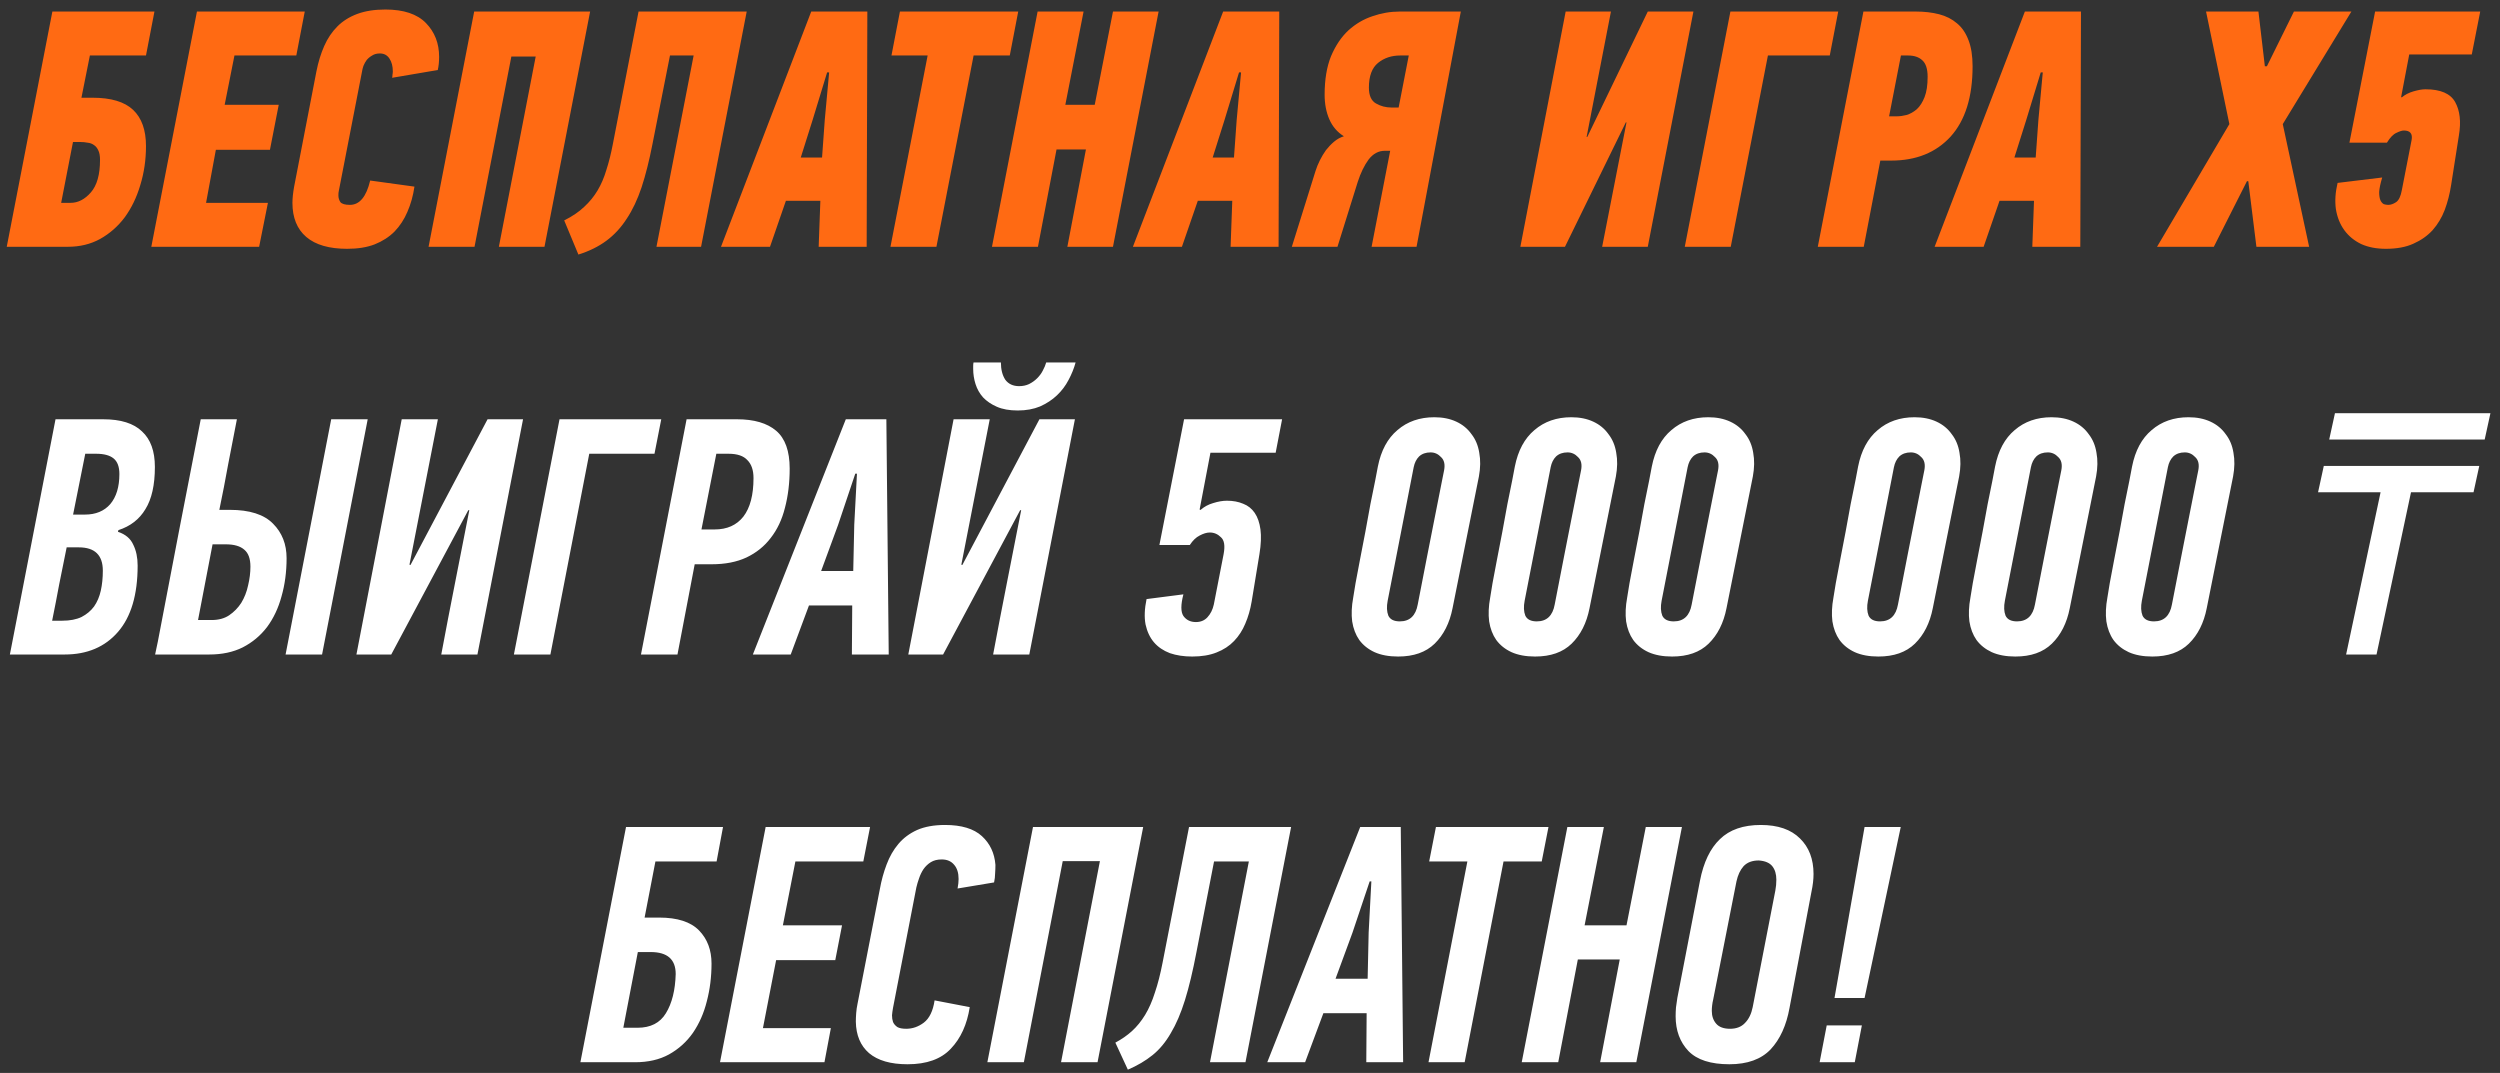 <svg width="233" height="100" viewBox="0 0 233 100" fill="none" xmlns="http://www.w3.org/2000/svg">
<rect x="0" y="0" width="233" height="100" fill="#333333" stroke="none"/>
<path d="M0.628 23L4.881 1.076H14.394L13.606 5.171H8.377L7.59 9.108H8.629C10.351 9.108 11.611 9.486 12.409 10.242C13.207 10.998 13.606 12.122 13.606 13.613C13.606 14.894 13.428 16.112 13.071 17.267C12.735 18.401 12.252 19.398 11.622 20.259C10.992 21.099 10.225 21.771 9.322 22.276C8.44 22.759 7.443 23 6.33 23H0.628ZM6.582 18.905C7.275 18.905 7.905 18.579 8.472 17.928C9.039 17.277 9.322 16.27 9.322 14.905C9.322 14.527 9.27 14.232 9.165 14.023C9.06 13.791 8.923 13.623 8.755 13.518C8.587 13.393 8.388 13.319 8.157 13.298C7.947 13.256 7.726 13.235 7.495 13.235H6.802L5.7 18.905H6.582ZM14.102 23L18.355 1.076H28.403L27.616 5.171H21.851L20.938 9.77H25.977L25.159 13.96H20.119L19.205 18.905H24.97L24.151 23H14.102ZM35.917 0.887C37.618 0.887 38.879 1.307 39.697 2.147C40.517 2.987 40.926 4.037 40.926 5.297C40.926 5.759 40.884 6.168 40.8 6.526L36.547 7.25C36.569 7.145 36.579 7.051 36.579 6.966C36.6 6.862 36.611 6.756 36.611 6.652C36.611 6.168 36.505 5.769 36.295 5.455C36.086 5.139 35.791 4.982 35.413 4.982C35.12 4.982 34.878 5.045 34.689 5.171C34.5 5.276 34.332 5.412 34.185 5.58C34.059 5.748 33.954 5.938 33.87 6.147C33.807 6.337 33.765 6.505 33.744 6.652L31.57 17.834C31.549 17.918 31.539 18.044 31.539 18.212C31.539 18.443 31.602 18.653 31.728 18.842C31.875 19.01 32.169 19.094 32.61 19.094C33.513 19.094 34.143 18.338 34.5 16.826L38.627 17.393C38.501 18.254 38.28 19.041 37.965 19.756C37.671 20.448 37.272 21.058 36.768 21.582C36.264 22.087 35.645 22.485 34.91 22.779C34.196 23.052 33.345 23.189 32.358 23.189C30.678 23.189 29.407 22.822 28.547 22.087C27.686 21.352 27.255 20.291 27.255 18.905C27.255 18.485 27.308 17.981 27.413 17.393L29.491 6.652C29.66 5.79 29.901 5.003 30.216 4.289C30.531 3.575 30.941 2.966 31.445 2.462C31.948 1.958 32.568 1.569 33.303 1.296C34.038 1.024 34.91 0.887 35.917 0.887ZM46.494 23L49.927 5.266H47.659L44.226 23H39.942L44.194 1.076H54.999L50.746 23H46.494ZM69.593 1.076L65.34 23H61.182L64.647 5.171H62.442L60.804 13.456C60.51 14.967 60.174 16.301 59.796 17.456C59.418 18.59 58.956 19.567 58.41 20.386C57.885 21.204 57.255 21.887 56.52 22.433C55.785 22.979 54.913 23.41 53.906 23.724L52.583 20.543C53.339 20.165 53.958 19.745 54.441 19.283C54.945 18.821 55.365 18.306 55.701 17.739C56.037 17.172 56.31 16.532 56.52 15.818C56.751 15.104 56.95 14.306 57.118 13.424L59.513 1.076H69.593ZM76.457 18.716H73.245L71.764 23H67.197L75.607 1.076H80.836L80.773 23H76.3L76.457 18.716ZM75.733 11.188L74.63 14.684H76.615L76.867 11.188L77.276 6.746H77.088L75.733 11.188ZM90.74 5.171L87.275 23H82.991L86.456 5.171H83.085L83.873 1.076H94.898L94.111 5.171H90.74ZM99.477 23L101.209 13.928H98.469L96.736 23H92.452L96.705 1.076H100.989L99.288 9.77H102.028L103.729 1.076H107.982L103.729 23H99.477ZM114.848 18.716H111.635L110.155 23H105.587L113.998 1.076H119.227L119.164 23H114.691L114.848 18.716ZM114.124 11.188L113.021 14.684H115.006L115.258 11.188L115.667 6.746H115.478L114.124 11.188ZM120.399 23L122.604 15.944C122.709 15.608 122.846 15.272 123.014 14.936C123.182 14.6 123.371 14.285 123.581 13.991C123.812 13.697 124.064 13.434 124.337 13.204C124.61 12.973 124.914 12.805 125.25 12.7C124.641 12.322 124.19 11.796 123.896 11.124C123.602 10.453 123.455 9.686 123.455 8.825C123.455 7.418 123.654 6.221 124.053 5.234C124.473 4.247 125.009 3.449 125.66 2.84C126.332 2.231 127.077 1.79 127.896 1.517C128.736 1.223 129.587 1.076 130.448 1.076H136.149L132.023 23H127.833L129.566 14.054H129.062C128.474 14.054 127.97 14.327 127.55 14.873C127.151 15.419 126.815 16.112 126.542 16.952L124.652 23H120.399ZM131.298 5.171H130.511C129.692 5.171 128.999 5.402 128.432 5.864C127.865 6.326 127.581 7.093 127.581 8.164C127.581 8.899 127.802 9.392 128.243 9.644C128.684 9.896 129.167 10.022 129.692 10.022H130.353L131.298 5.171ZM151.526 11.408L145.856 23H141.698L145.919 1.076H150.14L147.872 12.762H147.935L153.573 1.076H157.826L153.573 23H149.321L151.589 11.408H151.526ZM164.77 5.171L161.305 23H157.021L161.273 1.076H171.322L170.534 5.171H164.77ZM178.553 1.076C179.351 1.076 180.075 1.16 180.726 1.328C181.377 1.496 181.934 1.78 182.396 2.179C182.858 2.557 183.215 3.082 183.467 3.753C183.719 4.404 183.845 5.213 183.845 6.179C183.845 9.035 183.162 11.219 181.797 12.731C180.432 14.222 178.584 14.967 176.253 14.967H175.245L173.702 23H169.418L173.67 1.076H178.553ZM177.167 5.171L176.064 10.841H176.789C177.062 10.841 177.366 10.799 177.702 10.715C178.038 10.61 178.353 10.431 178.647 10.18C178.941 9.906 179.183 9.528 179.372 9.046C179.561 8.562 179.655 7.933 179.655 7.155C179.655 6.42 179.487 5.906 179.151 5.612C178.836 5.318 178.395 5.171 177.828 5.171H177.167ZM189.568 18.716H186.355L184.875 23H180.307L188.718 1.076H193.947L193.884 23H189.411L189.568 18.716ZM188.844 11.188L187.741 14.684H189.726L189.978 11.188L190.387 6.746H190.198L188.844 11.188ZM209.415 16.889L206.328 23H201.036L207.777 11.566L205.604 1.076H210.486L211.085 6.179H211.274L213.794 1.076H219.149L212.754 11.566L215.211 23H210.297L209.541 16.889H209.415ZM228.447 17.235C228.321 18.055 228.122 18.831 227.849 19.567C227.576 20.28 227.198 20.91 226.715 21.456C226.232 21.982 225.633 22.401 224.919 22.716C224.226 23.032 223.376 23.189 222.368 23.189C221.486 23.189 220.719 23.042 220.068 22.748C219.417 22.433 218.892 22.003 218.493 21.456C218.094 20.91 217.832 20.259 217.706 19.503C217.601 18.747 217.653 17.928 217.863 17.047L222.021 16.543C221.853 17.11 221.759 17.561 221.738 17.897C221.738 18.233 221.78 18.495 221.864 18.684C221.948 18.852 222.053 18.968 222.179 19.031C222.326 19.073 222.462 19.094 222.588 19.094C222.819 19.094 223.061 19.01 223.313 18.842C223.565 18.674 223.743 18.306 223.848 17.739L224.762 13.046C224.867 12.458 224.625 12.164 224.037 12.164C223.869 12.164 223.638 12.238 223.344 12.384C223.05 12.511 222.756 12.815 222.462 13.298H218.966L221.36 1.076H231.156L230.369 5.077H224.541L223.785 9.046L223.848 9.077C224.142 8.825 224.51 8.636 224.951 8.51C225.392 8.384 225.759 8.321 226.053 8.321C227.46 8.321 228.384 8.72 228.825 9.518C229.266 10.316 229.382 11.345 229.172 12.605L228.447 17.235Z" fill="#FF6A13"/>
<path d="M11.033 49.408C11.033 49.45 11.022 49.481 11.001 49.502C11.001 49.502 11.001 49.523 11.001 49.566C11.694 49.797 12.167 50.196 12.419 50.763C12.692 51.309 12.828 51.959 12.828 52.715C12.828 55.425 12.219 57.483 11.001 58.889C9.783 60.297 8.124 61 6.024 61H0.921L5.174 39.076H9.615C11.253 39.076 12.461 39.454 13.238 40.21C14.036 40.945 14.435 42.047 14.435 43.517C14.435 45.197 14.141 46.51 13.553 47.455C12.986 48.4 12.146 49.051 11.033 49.408ZM7.946 42.289L6.812 47.959H7.914C8.922 47.959 9.71 47.633 10.277 46.983C10.844 46.31 11.127 45.376 11.127 44.179C11.127 43.507 10.949 43.024 10.592 42.73C10.235 42.436 9.689 42.289 8.954 42.289H7.946ZM6.213 51.014C5.982 52.169 5.751 53.314 5.52 54.448C5.31 55.582 5.09 56.716 4.859 57.85H5.804C6.518 57.85 7.116 57.734 7.599 57.504C8.082 57.252 8.471 56.926 8.765 56.527C9.059 56.107 9.269 55.614 9.395 55.047C9.521 54.48 9.584 53.86 9.584 53.188C9.584 51.739 8.838 51.014 7.347 51.014H6.213ZM14.457 61C14.498 60.79 14.54 60.59 14.582 60.401C14.624 60.212 14.666 60.013 14.709 59.803C15.38 56.338 16.042 52.883 16.693 49.44C17.365 45.995 18.037 42.541 18.709 39.076H22.079C21.806 40.483 21.534 41.89 21.261 43.297C21.009 44.704 20.735 46.111 20.442 47.518H21.418C23.266 47.518 24.61 47.949 25.45 48.809C26.29 49.65 26.71 50.721 26.71 52.023C26.71 53.303 26.552 54.49 26.238 55.582C25.944 56.674 25.492 57.63 24.883 58.449C24.274 59.246 23.518 59.877 22.615 60.339C21.733 60.779 20.694 61 19.497 61H14.457ZM26.616 61L30.868 39.076H34.27L30.017 61H26.616ZM18.457 57.787H19.717C20.368 57.787 20.914 57.64 21.355 57.346C21.817 57.031 22.195 56.642 22.489 56.181C22.783 55.697 22.993 55.162 23.119 54.574C23.266 53.965 23.34 53.377 23.34 52.81C23.34 52.075 23.151 51.55 22.773 51.235C22.395 50.899 21.817 50.731 21.04 50.731H19.811L18.457 57.787ZM43.645 47.55L36.464 61H33.219L37.44 39.076H40.81L38.164 52.621C38.185 52.621 38.196 52.632 38.196 52.653C38.217 52.653 38.238 52.653 38.259 52.653L45.441 39.076H48.748L44.496 61H41.126C41.545 58.753 41.976 56.517 42.417 54.291C42.858 52.065 43.299 49.818 43.74 47.55H43.645ZM54.919 42.289L51.297 61H47.895L52.147 39.076H61.629L60.998 42.289H54.919ZM68.684 39.076C70.28 39.076 71.498 39.433 72.338 40.147C73.178 40.861 73.598 42.037 73.598 43.675C73.598 44.998 73.451 46.216 73.157 47.329C72.884 48.421 72.443 49.355 71.834 50.133C71.246 50.91 70.49 51.519 69.566 51.959C68.663 52.38 67.581 52.59 66.321 52.59H64.746L63.14 61H59.738L63.99 39.076H68.684ZM66.762 42.289L65.376 49.345H66.605C67.76 49.345 68.652 48.946 69.282 48.148C69.912 47.329 70.227 46.132 70.227 44.557C70.227 43.822 70.038 43.266 69.66 42.888C69.303 42.489 68.715 42.289 67.896 42.289H66.762ZM79.427 56.432H75.395L73.695 61H70.166L78.829 39.076H82.609L82.829 61H79.396L79.427 56.432ZM78.105 48.935L76.529 53.219H79.522L79.617 48.904L79.868 44.148H79.711L78.105 48.935ZM95.079 47.55L87.897 61H84.653L88.874 39.076H92.244L89.598 52.621C89.619 52.621 89.629 52.632 89.629 52.653C89.65 52.653 89.671 52.653 89.692 52.653L96.874 39.076H100.182L95.93 61H92.559C92.979 58.753 93.409 56.517 93.85 54.291C94.291 52.065 94.733 49.818 95.174 47.55H95.079ZM93.284 33.784C93.284 34.435 93.42 34.971 93.693 35.391C93.987 35.789 94.418 35.989 94.984 35.989C95.32 35.989 95.625 35.926 95.898 35.8C96.192 35.653 96.444 35.474 96.654 35.264C96.885 35.033 97.064 34.792 97.189 34.54C97.337 34.267 97.442 34.015 97.504 33.784H100.245C100.098 34.33 99.877 34.876 99.584 35.422C99.311 35.947 98.954 36.419 98.513 36.84C98.072 37.26 97.546 37.606 96.938 37.879C96.329 38.131 95.635 38.257 94.859 38.257C94.082 38.257 93.43 38.142 92.906 37.91C92.38 37.679 91.95 37.386 91.614 37.029C91.299 36.672 91.068 36.262 90.921 35.8C90.774 35.338 90.701 34.865 90.701 34.383C90.701 34.278 90.701 34.183 90.701 34.099C90.701 33.994 90.711 33.889 90.732 33.784H93.284ZM116.656 56.054C116.53 56.81 116.33 57.504 116.057 58.133C115.805 58.742 115.459 59.278 115.018 59.74C114.577 60.202 114.031 60.559 113.38 60.811C112.75 61.063 111.994 61.189 111.112 61.189C110.335 61.189 109.642 61.084 109.033 60.874C108.424 60.643 107.93 60.307 107.552 59.866C107.174 59.425 106.912 58.868 106.765 58.197C106.639 57.525 106.67 56.737 106.859 55.834L110.293 55.393C110.041 56.359 110.041 57.031 110.293 57.409C110.566 57.787 110.954 57.976 111.458 57.976C111.899 57.976 112.256 57.829 112.529 57.535C112.823 57.22 113.023 56.821 113.128 56.338L114.041 51.645C114.188 50.867 114.104 50.343 113.789 50.069C113.495 49.776 113.149 49.629 112.75 49.629C112.477 49.629 112.162 49.723 111.805 49.912C111.469 50.08 111.164 50.374 110.891 50.794H108.056L110.356 39.076H119.491L118.892 42.194H112.813L111.805 47.486C111.826 47.486 111.836 47.497 111.836 47.518C111.857 47.518 111.878 47.518 111.899 47.518C112.235 47.224 112.624 47.014 113.065 46.888C113.527 46.741 113.957 46.667 114.356 46.667C114.923 46.667 115.427 46.762 115.868 46.951C116.309 47.119 116.666 47.403 116.939 47.801C117.212 48.2 117.391 48.715 117.475 49.345C117.559 49.975 117.527 50.742 117.38 51.645L116.656 56.054ZM133.677 38.887C134.454 38.887 135.136 39.023 135.724 39.297C136.312 39.569 136.785 39.958 137.142 40.462C137.52 40.945 137.761 41.523 137.866 42.194C137.992 42.867 137.982 43.602 137.835 44.4L135.378 56.684C135.105 58.071 134.548 59.173 133.708 59.992C132.889 60.79 131.755 61.189 130.306 61.189C129.445 61.189 128.71 61.053 128.101 60.779C127.513 60.507 127.041 60.129 126.684 59.645C126.348 59.163 126.127 58.585 126.022 57.913C125.938 57.241 125.97 56.506 126.117 55.708C126.159 55.435 126.232 54.983 126.337 54.353C126.463 53.724 126.6 52.999 126.747 52.18C126.915 51.34 127.083 50.468 127.251 49.566C127.419 48.642 127.576 47.781 127.723 46.983C127.891 46.163 128.038 45.439 128.164 44.809C128.29 44.179 128.374 43.738 128.416 43.486C128.71 41.995 129.319 40.861 130.243 40.084C131.167 39.286 132.312 38.887 133.677 38.887ZM133.33 42.163C132.889 42.163 132.532 42.289 132.259 42.541C132.007 42.793 131.839 43.129 131.755 43.549L129.33 55.992C129.225 56.538 129.246 56.999 129.393 57.377C129.561 57.734 129.918 57.913 130.464 57.913C131.388 57.913 131.944 57.388 132.133 56.338C132.427 54.805 132.721 53.293 133.015 51.802C133.309 50.311 133.572 48.977 133.803 47.801C134.034 46.626 134.223 45.67 134.37 44.935C134.517 44.2 134.59 43.833 134.59 43.833C134.695 43.286 134.601 42.877 134.307 42.604C134.034 42.31 133.708 42.163 133.33 42.163ZM146.443 38.887C147.22 38.887 147.902 39.023 148.49 39.297C149.078 39.569 149.551 39.958 149.908 40.462C150.286 40.945 150.527 41.523 150.632 42.194C150.758 42.867 150.748 43.602 150.601 44.4L148.144 56.684C147.871 58.071 147.314 59.173 146.474 59.992C145.655 60.79 144.521 61.189 143.072 61.189C142.211 61.189 141.476 61.053 140.867 60.779C140.279 60.507 139.807 60.129 139.45 59.645C139.114 59.163 138.893 58.585 138.788 57.913C138.704 57.241 138.736 56.506 138.883 55.708C138.925 55.435 138.998 54.983 139.103 54.353C139.229 53.724 139.366 52.999 139.513 52.18C139.681 51.34 139.849 50.468 140.017 49.566C140.185 48.642 140.342 47.781 140.489 46.983C140.657 46.163 140.804 45.439 140.93 44.809C141.056 44.179 141.14 43.738 141.182 43.486C141.476 41.995 142.085 40.861 143.009 40.084C143.933 39.286 145.078 38.887 146.443 38.887ZM146.096 42.163C145.655 42.163 145.298 42.289 145.025 42.541C144.773 42.793 144.605 43.129 144.521 43.549L142.096 55.992C141.991 56.538 142.012 56.999 142.159 57.377C142.327 57.734 142.684 57.913 143.23 57.913C144.154 57.913 144.71 57.388 144.899 56.338C145.193 54.805 145.487 53.293 145.781 51.802C146.075 50.311 146.338 48.977 146.569 47.801C146.8 46.626 146.989 45.67 147.136 44.935C147.283 44.2 147.356 43.833 147.356 43.833C147.461 43.286 147.367 42.877 147.073 42.604C146.8 42.31 146.474 42.163 146.096 42.163ZM159.209 38.887C159.986 38.887 160.668 39.023 161.256 39.297C161.844 39.569 162.317 39.958 162.674 40.462C163.052 40.945 163.293 41.523 163.398 42.194C163.524 42.867 163.514 43.602 163.367 44.4L160.91 56.684C160.637 58.071 160.08 59.173 159.24 59.992C158.421 60.79 157.287 61.189 155.838 61.189C154.977 61.189 154.242 61.053 153.633 60.779C153.045 60.507 152.573 60.129 152.216 59.645C151.88 59.163 151.659 58.585 151.554 57.913C151.47 57.241 151.502 56.506 151.649 55.708C151.691 55.435 151.764 54.983 151.869 54.353C151.995 53.724 152.132 52.999 152.279 52.18C152.447 51.34 152.615 50.468 152.783 49.566C152.951 48.642 153.108 47.781 153.255 46.983C153.423 46.163 153.57 45.439 153.696 44.809C153.822 44.179 153.906 43.738 153.948 43.486C154.242 41.995 154.851 40.861 155.775 40.084C156.699 39.286 157.844 38.887 159.209 38.887ZM158.862 42.163C158.421 42.163 158.064 42.289 157.791 42.541C157.539 42.793 157.371 43.129 157.287 43.549L154.862 55.992C154.757 56.538 154.778 56.999 154.925 57.377C155.093 57.734 155.45 57.913 155.996 57.913C156.92 57.913 157.476 57.388 157.665 56.338C157.959 54.805 158.253 53.293 158.547 51.802C158.841 50.311 159.104 48.977 159.335 47.801C159.566 46.626 159.755 45.67 159.902 44.935C160.049 44.2 160.122 43.833 160.122 43.833C160.227 43.286 160.133 42.877 159.839 42.604C159.566 42.31 159.24 42.163 158.862 42.163ZM178.435 38.887C179.212 38.887 179.894 39.023 180.482 39.297C181.07 39.569 181.543 39.958 181.9 40.462C182.278 40.945 182.519 41.523 182.624 42.194C182.75 42.867 182.74 43.602 182.593 44.4L180.136 56.684C179.863 58.071 179.306 59.173 178.466 59.992C177.647 60.79 176.513 61.189 175.064 61.189C174.203 61.189 173.468 61.053 172.859 60.779C172.271 60.507 171.799 60.129 171.442 59.645C171.106 59.163 170.885 58.585 170.78 57.913C170.696 57.241 170.728 56.506 170.875 55.708C170.917 55.435 170.99 54.983 171.095 54.353C171.221 53.724 171.358 52.999 171.505 52.18C171.673 51.34 171.841 50.468 172.009 49.566C172.177 48.642 172.334 47.781 172.481 46.983C172.649 46.163 172.796 45.439 172.922 44.809C173.048 44.179 173.132 43.738 173.174 43.486C173.468 41.995 174.077 40.861 175.001 40.084C175.925 39.286 177.07 38.887 178.435 38.887ZM178.088 42.163C177.647 42.163 177.29 42.289 177.017 42.541C176.765 42.793 176.597 43.129 176.513 43.549L174.088 55.992C173.983 56.538 174.004 56.999 174.151 57.377C174.319 57.734 174.676 57.913 175.222 57.913C176.146 57.913 176.702 57.388 176.891 56.338C177.185 54.805 177.479 53.293 177.773 51.802C178.067 50.311 178.33 48.977 178.561 47.801C178.792 46.626 178.981 45.67 179.128 44.935C179.275 44.2 179.348 43.833 179.348 43.833C179.453 43.286 179.359 42.877 179.065 42.604C178.792 42.31 178.466 42.163 178.088 42.163ZM191.201 38.887C191.978 38.887 192.661 39.023 193.249 39.297C193.837 39.569 194.309 39.958 194.666 40.462C195.044 40.945 195.286 41.523 195.391 42.194C195.517 42.867 195.506 43.602 195.359 44.4L192.902 56.684C192.629 58.071 192.073 59.173 191.233 59.992C190.414 60.79 189.28 61.189 187.831 61.189C186.97 61.189 186.235 61.053 185.626 60.779C185.038 60.507 184.565 60.129 184.208 59.645C183.872 59.163 183.652 58.585 183.547 57.913C183.463 57.241 183.494 56.506 183.641 55.708C183.683 55.435 183.757 54.983 183.862 54.353C183.988 53.724 184.124 52.999 184.271 52.18C184.439 51.34 184.607 50.468 184.775 49.566C184.943 48.642 185.101 47.781 185.248 46.983C185.416 46.163 185.563 45.439 185.689 44.809C185.815 44.179 185.899 43.738 185.941 43.486C186.235 41.995 186.844 40.861 187.768 40.084C188.692 39.286 189.836 38.887 191.201 38.887ZM190.855 42.163C190.414 42.163 190.057 42.289 189.784 42.541C189.532 42.793 189.364 43.129 189.28 43.549L186.854 55.992C186.749 56.538 186.77 56.999 186.917 57.377C187.085 57.734 187.442 57.913 187.988 57.913C188.912 57.913 189.469 57.388 189.658 56.338C189.952 54.805 190.246 53.293 190.54 51.802C190.834 50.311 191.096 48.977 191.327 47.801C191.558 46.626 191.747 45.67 191.894 44.935C192.041 44.2 192.115 43.833 192.115 43.833C192.22 43.286 192.125 42.877 191.831 42.604C191.558 42.31 191.233 42.163 190.855 42.163ZM203.967 38.887C204.744 38.887 205.427 39.023 206.015 39.297C206.603 39.569 207.075 39.958 207.432 40.462C207.81 40.945 208.052 41.523 208.157 42.194C208.283 42.867 208.272 43.602 208.125 44.4L205.668 56.684C205.395 58.071 204.839 59.173 203.999 59.992C203.18 60.79 202.046 61.189 200.597 61.189C199.736 61.189 199.001 61.053 198.392 60.779C197.804 60.507 197.331 60.129 196.974 59.645C196.638 59.163 196.418 58.585 196.313 57.913C196.229 57.241 196.26 56.506 196.407 55.708C196.449 55.435 196.523 54.983 196.628 54.353C196.754 53.724 196.89 52.999 197.037 52.18C197.205 51.34 197.373 50.468 197.541 49.566C197.709 48.642 197.867 47.781 198.014 46.983C198.182 46.163 198.329 45.439 198.455 44.809C198.581 44.179 198.665 43.738 198.707 43.486C199.001 41.995 199.61 40.861 200.534 40.084C201.458 39.286 202.602 38.887 203.967 38.887ZM203.621 42.163C203.18 42.163 202.823 42.289 202.55 42.541C202.298 42.793 202.13 43.129 202.046 43.549L199.62 55.992C199.515 56.538 199.536 56.999 199.683 57.377C199.851 57.734 200.208 57.913 200.754 57.913C201.678 57.913 202.235 57.388 202.424 56.338C202.718 54.805 203.012 53.293 203.306 51.802C203.6 50.311 203.862 48.977 204.093 47.801C204.324 46.626 204.513 45.67 204.66 44.935C204.807 44.2 204.881 43.833 204.881 43.833C204.986 43.286 204.891 42.877 204.597 42.604C204.324 42.31 203.999 42.163 203.621 42.163ZM217.082 40.966L217.618 38.509H232.108L231.572 40.966H217.082ZM218.657 61L221.87 45.88H216.043L216.578 43.423H231.068L230.533 45.88H224.705L221.492 61H218.657ZM54.092 99L58.345 77.076H67.385L66.787 80.289H61.085C60.917 81.171 60.749 82.043 60.581 82.903C60.413 83.764 60.245 84.636 60.077 85.518H61.432C63.133 85.518 64.372 85.917 65.149 86.715C65.926 87.513 66.314 88.542 66.314 89.802C66.314 91.041 66.167 92.217 65.873 93.33C65.6 94.422 65.17 95.398 64.582 96.26C63.994 97.1 63.248 97.772 62.345 98.275C61.463 98.758 60.413 99 59.195 99H54.092ZM58.093 95.787H59.416C60.634 95.787 61.516 95.335 62.062 94.433C62.629 93.508 62.933 92.29 62.975 90.778C62.975 89.413 62.198 88.731 60.644 88.731H59.447L58.093 95.787ZM67.105 99L71.358 77.076H81.091L80.461 80.289H74.13L72.964 86.243H78.477L77.847 89.487H72.334L71.106 95.819H77.437L76.839 99H67.105ZM88.081 76.887C89.614 76.887 90.758 77.234 91.514 77.927C92.27 78.62 92.69 79.512 92.774 80.604C92.774 80.877 92.763 81.15 92.743 81.423C92.743 81.675 92.711 81.948 92.648 82.242L89.246 82.809C89.309 82.473 89.341 82.179 89.341 81.927C89.341 81.36 89.204 80.919 88.931 80.604C88.658 80.268 88.269 80.1 87.766 80.1C87.367 80.1 87.031 80.184 86.757 80.352C86.484 80.52 86.254 80.74 86.064 81.013C85.897 81.266 85.76 81.549 85.655 81.864C85.55 82.158 85.466 82.442 85.403 82.715L83.23 93.928C83.188 94.159 83.156 94.391 83.135 94.621C83.135 94.853 83.166 95.062 83.23 95.251C83.314 95.441 83.45 95.598 83.639 95.724C83.828 95.829 84.101 95.882 84.458 95.882C85.046 95.882 85.592 95.692 86.096 95.314C86.621 94.915 86.957 94.222 87.104 93.236C87.65 93.341 88.196 93.445 88.742 93.55C89.288 93.656 89.834 93.76 90.38 93.865C90.128 95.483 89.54 96.774 88.616 97.74C87.713 98.706 86.369 99.189 84.584 99.189C83.009 99.189 81.812 98.843 80.993 98.15C80.195 97.457 79.785 96.48 79.764 95.22C79.764 94.968 79.775 94.706 79.796 94.433C79.817 94.138 79.859 93.844 79.922 93.55L82.001 82.872C82.148 82.053 82.358 81.287 82.631 80.573C82.904 79.838 83.272 79.197 83.734 78.651C84.195 78.105 84.773 77.674 85.466 77.359C86.18 77.044 87.052 76.887 88.081 76.887ZM98.889 99L102.512 80.257H99.047L95.424 99H92.022L96.275 77.076H106.544L102.291 99H98.889ZM120.331 77.076L116.078 99H112.771L116.393 80.289H113.149L111.511 88.731C111.175 90.495 110.818 91.986 110.44 93.204C110.062 94.422 109.621 95.451 109.117 96.291C108.634 97.131 108.067 97.814 107.416 98.338C106.765 98.864 105.998 99.315 105.116 99.693L103.951 97.173C104.539 96.858 105.053 96.501 105.494 96.102C105.956 95.682 106.366 95.178 106.723 94.59C107.08 94.002 107.384 93.309 107.636 92.511C107.909 91.713 108.151 90.768 108.361 89.676L110.818 77.076H120.331ZM127.37 94.433H123.338L121.637 99H118.109L126.771 77.076H130.551L130.772 99H127.338L127.37 94.433ZM126.047 86.936L124.472 91.219H127.464L127.559 86.904L127.811 82.147H127.653L126.047 86.936ZM140.129 80.289L136.507 99H133.136L136.759 80.289H133.199L133.829 77.076H144.319L143.689 80.289H140.129ZM149.133 99L150.96 89.424H147.054L145.227 99H141.825L146.078 77.076H149.48L147.684 86.243H151.59L153.386 77.076H156.756L152.504 99H149.133ZM163.918 80.195C163.309 80.195 162.837 80.373 162.501 80.73C162.186 81.087 161.965 81.559 161.839 82.147L159.666 93.172C159.624 93.341 159.592 93.519 159.571 93.708C159.55 93.876 159.54 94.044 159.54 94.212C159.54 94.695 159.676 95.094 159.949 95.409C160.222 95.724 160.653 95.882 161.241 95.882C161.829 95.882 162.291 95.703 162.627 95.346C162.984 94.989 163.225 94.496 163.351 93.865L165.462 82.998C165.525 82.662 165.556 82.326 165.556 81.99C165.556 81.465 165.43 81.045 165.178 80.73C164.926 80.415 164.506 80.237 163.918 80.195ZM164.107 76.887C165.703 76.887 166.921 77.307 167.761 78.147C168.601 78.966 169.021 80.069 169.021 81.454C169.021 81.959 168.958 82.504 168.832 83.093L166.785 93.928C166.491 95.567 165.903 96.858 165.021 97.803C164.139 98.727 162.858 99.189 161.178 99.189C159.435 99.189 158.164 98.779 157.366 97.96C156.568 97.121 156.169 96.039 156.169 94.716C156.169 94.443 156.18 94.17 156.201 93.897C156.243 93.603 156.285 93.309 156.327 93.015L158.437 82.085C158.773 80.362 159.393 79.071 160.296 78.21C161.199 77.328 162.469 76.887 164.107 76.887ZM173.778 93.015H170.975L173.778 77.076H177.149L173.778 93.015ZM169.589 99L170.25 95.567H173.526L172.865 99H169.589Z" fill="white"/>
</svg>
